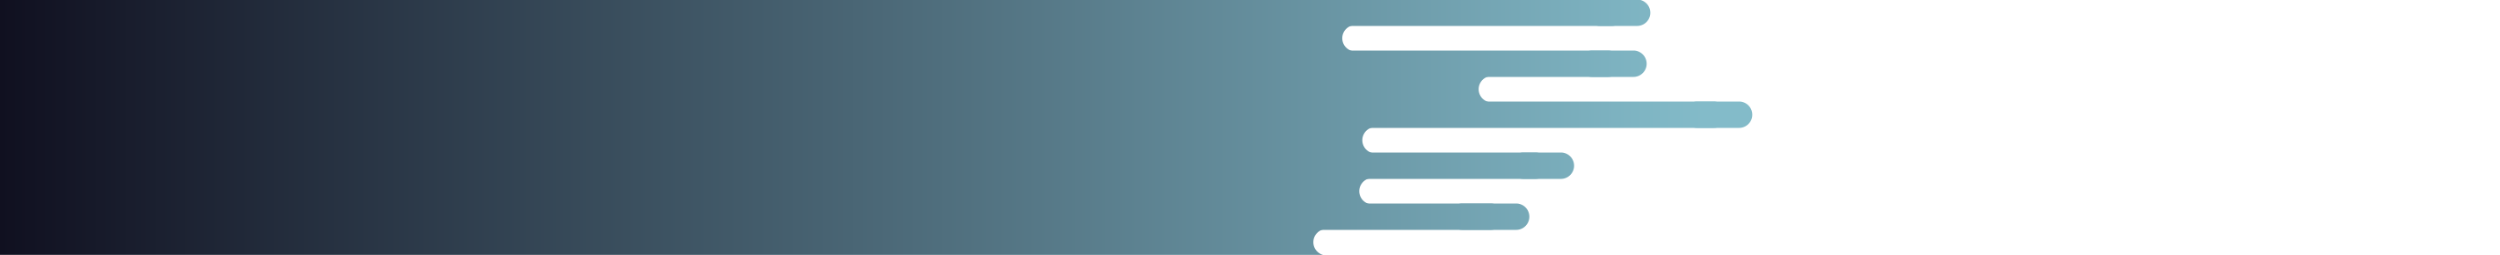 <svg xmlns="http://www.w3.org/2000/svg" xmlns:xlink="http://www.w3.org/1999/xlink"
    style="margin:auto;display:block;z-index:1;position:relative"
    preserveAspectRatio="xMidYMid" viewBox="0 0 2844 290">
    <g transform="translate(1422,145) scale(1,1) translate(-1422,-145)">
        <defs>
            <linearGradient id="ldbk-photon-xuauhckq0ac-lg" x1="0" x2="1939.96" y1="0"
                y2="0" gradientUnits="userSpaceOnUse">
                <stop stop-color="#101020" offset="0"></stop>
                <stop stop-color="#83bbc9" offset="1"></stop>
            </linearGradient>
            <mask id="ldbk-photon-xuauhckq0ac-mask">
                <g>
                    <path
                        d="M-300 -0.5 L1862.391 -0.5 A14.5 14.5 0 0 1 1862.391 29.5 L-300 29.5"
                        fill="#fff">
                        <animateTransform attributeName="transform" type="translate"
                            dur="8.333s" repeatCount="indefinite" keyTimes="0;0.5;1"
                            calcMode="spline" keySplines="0.5 0 0.5 1;0.5 0 0.5 1"
                            values="0;41.69;0" begin="0s"></animateTransform>
                    </path>
                    <path
                        d="M1820.1 -0.5 L1833.391 -0.5 A14.5 14.5 0 0 1 1833.391 29.5 L1820.1 29.5 A14.5 14.5 0 0 1 1820.1 -0.5"
                        fill="#fff">
                        <animateTransform attributeName="transform" type="translate" dur="12.5s"
                            repeatCount="indefinite" keyTimes="0;1" values="0;3137.851"
                            begin="0s"></animateTransform>
                        <animate attributeName="opacity" dur="12.5s" repeatCount="indefinite"
                            keyTimes="0;0.3;1" values="1;1;0" begin="0s"></animate>
                    </path>
                    <path
                        d="M-300 28.5 L1541.98 28.5 A14.5 14.5 0 0 0 1541.98 58.5 L-300 58.5"
                        fill="#fff">
                        <animateTransform attributeName="transform" type="translate" dur="12.5s"
                            repeatCount="indefinite" keyTimes="0;0.5;1" calcMode="spline"
                            keySplines="0.5 0 0.5 1;0.5 0 0.5 1" values="0;-55.899;0"
                            begin="-7.5s"></animateTransform>
                    </path>
                    <path
                        d="M-63.289 28.5 L-29 28.5 A14.5 14.5 0 0 1 -29 58.5 L-63.289 58.5 A14.5 14.5 0 0 1 -63.289 28.5"
                        fill="#000">
                        <animateTransform attributeName="transform" type="translate" dur="25s"
                            repeatCount="indefinite" keyTimes="0;1" values="0;0"
                            begin="-7.5s"></animateTransform>
                        <animate attributeName="opacity" dur="25s" repeatCount="indefinite"
                            keyTimes="0;0.3;1" values="1;1;0" begin="-7.5s"></animate>
                    </path>
                    <path
                        d="M-300 57.5 L1858.223 57.5 A14.5 14.5 0 0 1 1858.223 87.5 L-300 87.5"
                        fill="#fff">
                        <animateTransform attributeName="transform" type="translate"
                            dur="8.333s" repeatCount="indefinite" keyTimes="0;0.5;1"
                            calcMode="spline" keySplines="0.5 0 0.5 1;0.5 0 0.5 1"
                            values="0;51.932;0" begin="-15s"></animateTransform>
                    </path>
                    <path
                        d="M1811.33 57.5 L1829.223 57.5 A14.5 14.5 0 0 1 1829.223 87.5 L1811.33 87.5 A14.5 14.5 0 0 1 1811.33 57.5"
                        fill="#fff">
                        <animateTransform attributeName="transform" type="translate"
                            dur="8.333s" repeatCount="indefinite" keyTimes="0;1"
                            values="0;2857.574" begin="-15s"></animateTransform>
                        <animate attributeName="opacity" dur="8.333s"
                            repeatCount="indefinite" keyTimes="0;0.3;1" values="1;1;0"
                            begin="-15s"></animate>
                    </path>
                    <path
                        d="M-300 86.5 L1697.119 86.5 A14.5 14.5 0 0 0 1697.119 116.5 L-300 116.5"
                        fill="#fff">
                        <animateTransform attributeName="transform" type="translate" dur="25s"
                            repeatCount="indefinite" keyTimes="0;0.5;1" calcMode="spline"
                            keySplines="0.5 0 0.5 1;0.5 0 0.5 1" values="0;-47.055;0"
                            begin="-22.5s"></animateTransform>
                    </path>
                    <path
                        d="M-48.479 86.5 L-29 86.5 A14.5 14.5 0 0 1 -29 116.5 L-48.479 116.5 A14.5 14.5 0 0 1 -48.479 86.5"
                        fill="#000">
                        <animateTransform attributeName="transform" type="translate"
                            dur="8.333s" repeatCount="indefinite" keyTimes="0;1"
                            values="0;0" begin="-22.5s"></animateTransform>
                        <animate attributeName="opacity" dur="8.333s"
                            repeatCount="indefinite" keyTimes="0;0.3;1" values="1;1;0"
                            begin="-22.5s"></animate>
                    </path>
                    <path
                        d="M-300 115.5 L1978.376 115.5 A14.5 14.5 0 0 1 1978.376 145.5 L-300 145.5"
                        fill="#fff">
                        <animateTransform attributeName="transform" type="translate" dur="25s"
                            repeatCount="indefinite" keyTimes="0;0.5;1" calcMode="spline"
                            keySplines="0.5 0 0.5 1;0.5 0 0.5 1" values="0;77.342;0"
                            begin="-30s"></animateTransform>
                    </path>
                    <path
                        d="M1930.799 115.5 L1949.376 115.5 A14.5 14.5 0 0 1 1949.376 145.5 L1930.799 145.5 A14.5 14.5 0 0 1 1930.799 115.5"
                        fill="#fff">
                        <animateTransform attributeName="transform" type="translate" dur="25s"
                            repeatCount="indefinite" keyTimes="0;1" values="0;3531.816"
                            begin="-30s"></animateTransform>
                        <animate attributeName="opacity" dur="25s" repeatCount="indefinite"
                            keyTimes="0;0.3;1" values="1;1;0" begin="-30s"></animate>
                    </path>
                    <path
                        d="M-300 144.5 L1564.797 144.5 A14.5 14.5 0 0 0 1564.797 174.5 L-300 174.5"
                        fill="#fff">
                        <animateTransform attributeName="transform" type="translate"
                            dur="8.333s" repeatCount="indefinite" keyTimes="0;0.5;1"
                            calcMode="spline" keySplines="0.5 0 0.5 1;0.5 0 0.5 1"
                            values="0;-80.22;0" begin="-37.5s"></animateTransform>
                    </path>
                    <path
                        d="M-40.573 144.5 L-29 144.5 A14.5 14.5 0 0 1 -29 174.5 L-40.573 174.5 A14.5 14.5 0 0 1 -40.573 144.5"
                        fill="#000">
                        <animateTransform attributeName="transform" type="translate"
                            dur="8.333s" repeatCount="indefinite" keyTimes="0;1"
                            values="0;0" begin="-37.5s"></animateTransform>
                        <animate attributeName="opacity" dur="8.333s"
                            repeatCount="indefinite" keyTimes="0;0.3;1" values="1;1;0"
                            begin="-37.5s"></animate>
                    </path>
                    <path
                        d="M-300 173.5 L1775.683 173.5 A14.5 14.5 0 0 1 1775.683 203.5 L-300 203.5"
                        fill="#fff">
                        <animateTransform attributeName="transform" type="translate" dur="12.5s"
                            repeatCount="indefinite" keyTimes="0;0.5;1" calcMode="spline"
                            keySplines="0.5 0 0.5 1;0.5 0 0.5 1" values="0;73.497;0"
                            begin="-45s"></animateTransform>
                    </path>
                    <path
                        d="M1733.162 173.5 L1746.683 173.5 A14.5 14.5 0 0 1 1746.683 203.5 L1733.162 203.5 A14.5 14.5 0 0 1 1733.162 173.5"
                        fill="#fff">
                        <animateTransform attributeName="transform" type="translate" dur="12.5s"
                            repeatCount="indefinite" keyTimes="0;1" values="0;2418.982"
                            begin="-45s"></animateTransform>
                        <animate attributeName="opacity" dur="12.5s" repeatCount="indefinite"
                            keyTimes="0;0.3;1" values="1;1;0" begin="-45s"></animate>
                    </path>
                    <path
                        d="M-300 202.5 L1561.323 202.5 A14.5 14.5 0 0 0 1561.323 232.5 L-300 232.5"
                        fill="#fff">
                        <animateTransform attributeName="transform" type="translate" dur="12.5s"
                            repeatCount="indefinite" keyTimes="0;0.5;1" calcMode="spline"
                            keySplines="0.5 0 0.5 1;0.5 0 0.5 1" values="0;-45.559;0"
                            begin="-52.5s"></animateTransform>
                    </path>
                    <path
                        d="M-66.808 202.5 L-29 202.5 A14.5 14.5 0 0 1 -29 232.5 L-66.808 232.5 A14.5 14.5 0 0 1 -66.808 202.5"
                        fill="#000">
                        <animateTransform attributeName="transform" type="translate" dur="12.5s"
                            repeatCount="indefinite" keyTimes="0;1" values="0;0"
                            begin="-52.5s"></animateTransform>
                        <animate attributeName="opacity" dur="12.5s" repeatCount="indefinite"
                            keyTimes="0;0.3;1" values="1;1;0" begin="-52.5s"></animate>
                    </path>
                    <path
                        d="M-300 231.5 L1724.798 231.5 A14.5 14.5 0 0 1 1724.798 261.5 L-300 261.5"
                        fill="#fff">
                        <animateTransform attributeName="transform" type="translate"
                            dur="8.333s" repeatCount="indefinite" keyTimes="0;0.5;1"
                            calcMode="spline" keySplines="0.5 0 0.5 1;0.5 0 0.5 1"
                            values="0;46.881;0" begin="-60s"></animateTransform>
                    </path>
                    <path
                        d="M1663.49 231.5 L1695.798 231.5 A14.5 14.5 0 0 1 1695.798 261.5 L1663.49 261.5 A14.5 14.5 0 0 1 1663.49 231.5"
                        fill="#fff">
                        <animateTransform attributeName="transform" type="translate" dur="12.5s"
                            repeatCount="indefinite" keyTimes="0;1" values="0;2984.835"
                            begin="-60s"></animateTransform>
                        <animate attributeName="opacity" dur="12.5s" repeatCount="indefinite"
                            keyTimes="0;0.3;1" values="1;1;0" begin="-60s"></animate>
                    </path>
                    <path
                        d="M-300 260.5 L1509.076 260.5 A14.5 14.5 0 0 0 1509.076 290.5 L-300 290.5"
                        fill="#fff">
                        <animateTransform attributeName="transform" type="translate" dur="12.5s"
                            repeatCount="indefinite" keyTimes="0;0.5;1" calcMode="spline"
                            keySplines="0.5 0 0.5 1;0.5 0 0.5 1" values="0;-53.13;0"
                            begin="-67.5s"></animateTransform>
                    </path>
                    <path
                        d="M-39.906 260.5 L-29 260.5 A14.5 14.5 0 0 1 -29 290.5 L-39.906 290.5 A14.5 14.5 0 0 1 -39.906 260.5"
                        fill="#000">
                        <animateTransform attributeName="transform" type="translate"
                            dur="8.333s" repeatCount="indefinite" keyTimes="0;1"
                            values="0;0" begin="-67.5s"></animateTransform>
                        <animate attributeName="opacity" dur="8.333s"
                            repeatCount="indefinite" keyTimes="0;0.3;1" values="1;1;0"
                            begin="-67.5s"></animate>
                    </path>
                </g>
            </mask>
        </defs>
        <rect x="0" y="0" width="2844" height="290" fill="url(#ldbk-photon-xuauhckq0ac-lg)"
            mask="url(#ldbk-photon-xuauhckq0ac-mask)"></rect>
    </g>
</svg>